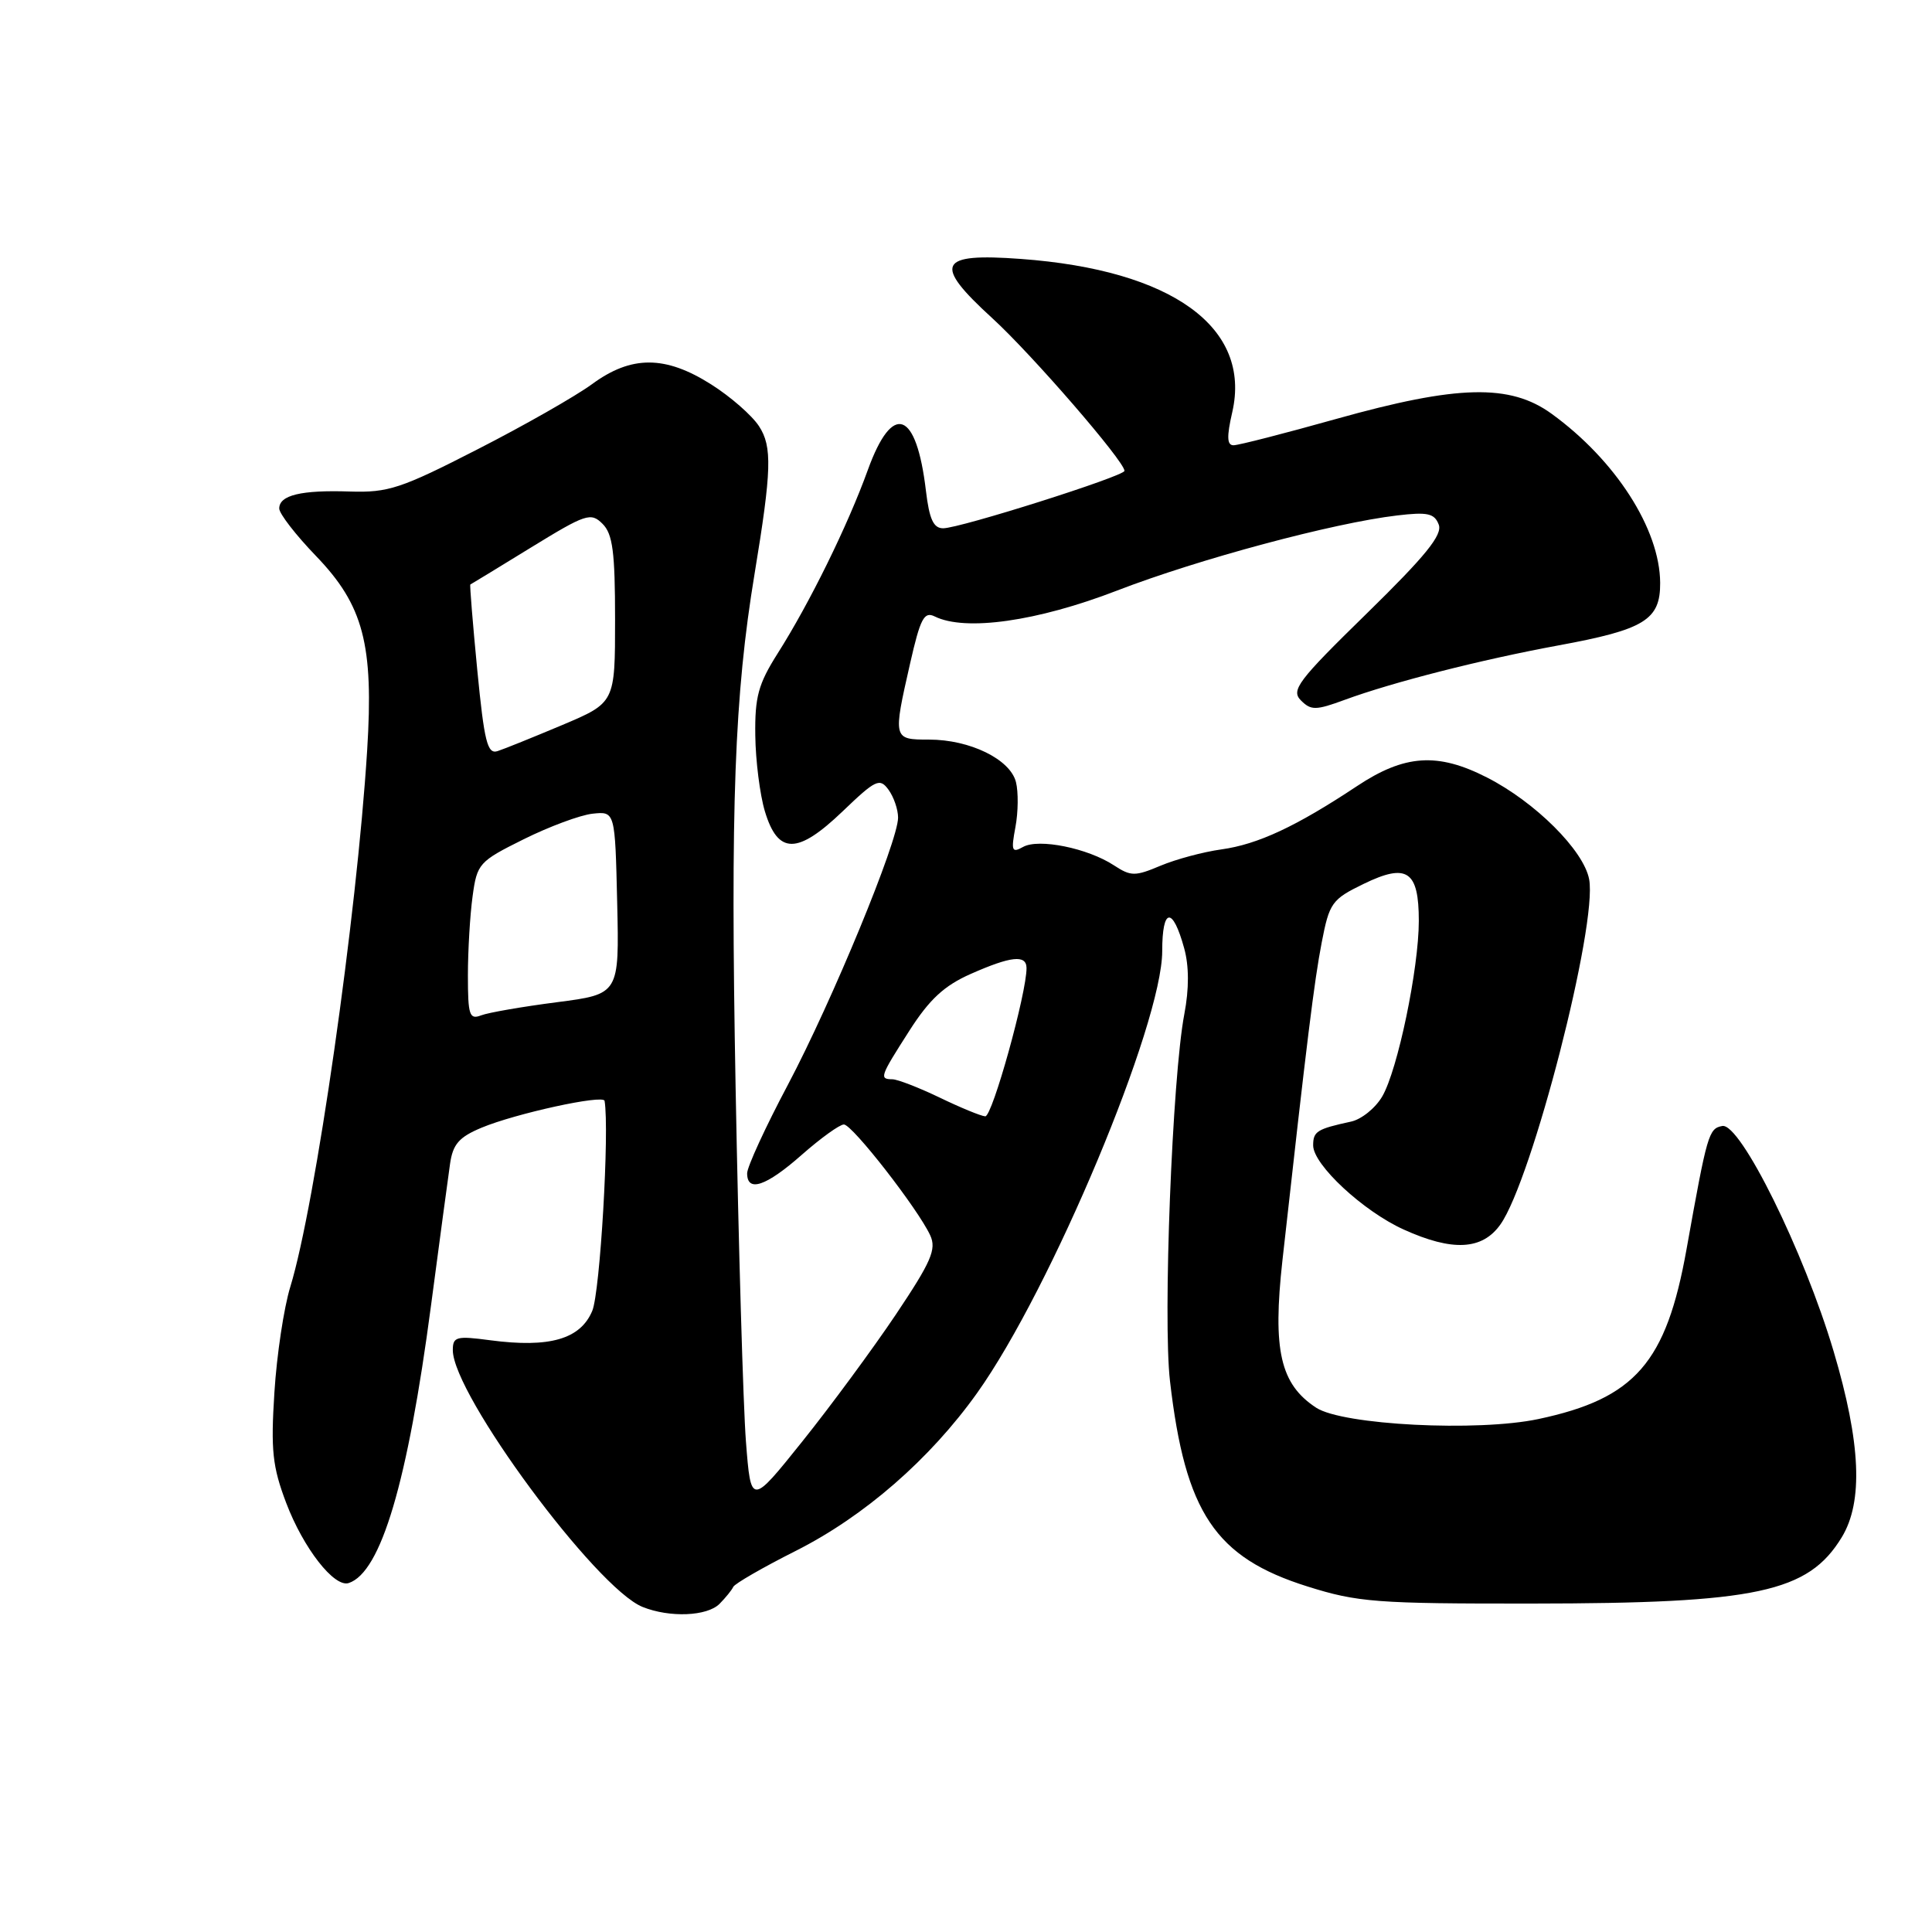 <?xml version="1.0" encoding="UTF-8" standalone="no"?>
<!DOCTYPE svg PUBLIC "-//W3C//DTD SVG 1.1//EN" "http://www.w3.org/Graphics/SVG/1.1/DTD/svg11.dtd" >
<svg xmlns="http://www.w3.org/2000/svg" xmlns:xlink="http://www.w3.org/1999/xlink" version="1.1" viewBox="0 0 256 256">
 <g >
 <path fill="currentColor"
d=" M 95.34 212.52 C 96.15 211.70 96.97 210.69 97.16 210.27 C 97.35 209.85 101.07 207.70 105.44 205.50 C 114.53 200.92 123.23 193.34 129.48 184.57 C 139.29 170.81 154.00 135.68 154.00 126.02 C 154.00 120.25 155.38 120.08 156.91 125.65 C 157.56 128.00 157.57 131.01 156.93 134.37 C 155.33 142.74 154.08 174.81 155.03 183.00 C 157.05 200.45 161.02 206.38 173.26 210.22 C 179.91 212.31 182.35 212.50 203.00 212.48 C 232.80 212.46 239.59 211.00 244.04 203.70 C 246.91 198.99 246.57 191.19 242.96 179.04 C 239.03 165.81 230.59 148.74 228.21 149.20 C 226.41 149.54 226.22 150.19 223.48 165.50 C 220.79 180.58 216.66 185.31 203.85 188.03 C 195.79 189.74 177.92 188.83 174.40 186.53 C 169.64 183.41 168.61 178.91 169.93 167.00 C 173.19 137.71 174.14 130.04 175.13 124.90 C 176.15 119.62 176.47 119.17 180.71 117.11 C 186.44 114.33 188.00 115.38 188.00 122.02 C 188.00 128.33 185.20 141.79 183.15 145.29 C 182.25 146.83 180.39 148.33 179.01 148.62 C 174.50 149.60 174.00 149.91 174.00 151.77 C 174.00 154.33 180.64 160.50 186.00 162.92 C 192.47 165.85 196.41 165.64 198.81 162.25 C 203.01 156.34 211.70 122.53 210.57 116.51 C 209.85 112.68 203.43 106.28 197.03 103.02 C 190.49 99.68 186.12 99.97 179.80 104.17 C 171.75 109.51 166.68 111.88 161.84 112.55 C 159.45 112.88 155.83 113.85 153.78 114.71 C 150.39 116.14 149.85 116.13 147.60 114.66 C 144.12 112.38 137.64 111.07 135.57 112.22 C 134.07 113.06 133.96 112.75 134.55 109.59 C 134.92 107.62 134.95 104.94 134.62 103.63 C 133.86 100.61 128.52 98.00 123.10 98.00 C 118.32 98.00 118.31 97.95 120.60 87.88 C 121.95 81.94 122.45 80.99 123.85 81.68 C 127.90 83.69 137.43 82.34 148.00 78.26 C 158.83 74.08 176.65 69.30 185.13 68.30 C 189.16 67.82 190.07 68.02 190.64 69.51 C 191.16 70.87 188.93 73.63 181.10 81.29 C 171.97 90.21 171.03 91.46 172.38 92.81 C 173.72 94.15 174.35 94.14 178.19 92.73 C 184.55 90.39 196.29 87.40 206.50 85.52 C 217.92 83.42 220.01 82.14 219.98 77.23 C 219.94 70.11 214.07 60.97 205.60 54.83 C 200.09 50.83 193.15 51.00 177.06 55.51 C 170.22 57.43 164.10 59.00 163.45 59.00 C 162.58 59.00 162.53 57.88 163.28 54.62 C 165.85 43.40 155.34 35.78 135.27 34.31 C 124.28 33.50 123.58 34.94 131.47 42.15 C 136.70 46.92 149.00 61.13 149.00 62.39 C 149.00 63.09 127.20 70.00 124.97 70.00 C 123.69 70.00 123.14 68.80 122.69 65.03 C 121.43 54.37 118.27 53.23 115.00 62.25 C 112.34 69.62 107.26 79.95 103.02 86.62 C 100.48 90.64 100.01 92.35 100.08 97.45 C 100.12 100.78 100.69 105.30 101.35 107.50 C 103.08 113.25 105.66 113.25 111.65 107.51 C 116.04 103.30 116.57 103.05 117.73 104.64 C 118.43 105.60 119.00 107.26 119.00 108.34 C 119.00 111.48 110.29 132.59 104.41 143.72 C 101.43 149.33 99.00 154.62 99.00 155.47 C 99.00 158.04 101.50 157.20 106.26 153.00 C 108.76 150.80 111.26 149.00 111.82 149.00 C 112.93 149.00 121.65 160.20 123.26 163.69 C 124.11 165.54 123.40 167.17 118.70 174.19 C 115.63 178.76 110.06 186.32 106.31 191.00 C 99.50 199.50 99.50 199.50 98.84 191.00 C 98.48 186.32 97.86 165.18 97.47 144.00 C 96.78 106.66 97.32 92.15 99.99 76.00 C 102.25 62.31 102.34 59.17 100.57 56.47 C 99.64 55.04 96.79 52.55 94.24 50.94 C 88.16 47.08 83.66 47.07 78.45 50.90 C 76.28 52.49 69.44 56.39 63.25 59.55 C 53.15 64.73 51.44 65.29 46.38 65.13 C 39.91 64.91 37.00 65.61 37.00 67.38 C 37.00 68.06 39.19 70.89 41.87 73.67 C 48.16 80.20 49.53 85.39 48.65 99.42 C 47.28 121.37 41.79 159.68 38.47 170.50 C 37.62 173.25 36.67 179.55 36.36 184.50 C 35.87 192.17 36.10 194.33 37.92 199.14 C 40.20 205.15 44.30 210.40 46.21 209.76 C 50.48 208.34 54.01 196.45 57.11 173.00 C 58.24 164.47 59.37 156.03 59.63 154.24 C 60.00 151.62 60.81 150.68 63.80 149.43 C 68.29 147.55 79.96 145.00 80.11 145.87 C 80.77 149.80 79.52 171.19 78.48 173.69 C 76.91 177.45 72.82 178.63 64.95 177.59 C 60.47 176.99 60.00 177.12 60.00 178.90 C 60.00 184.76 79.00 210.47 85.15 212.93 C 88.74 214.37 93.69 214.17 95.34 212.52 Z  M 124.50 145.43 C 121.75 144.11 118.94 143.02 118.25 143.01 C 116.48 142.99 116.59 142.68 120.50 136.57 C 123.16 132.41 125.12 130.60 128.63 129.05 C 133.94 126.70 135.99 126.47 136.02 128.25 C 136.06 131.51 131.48 147.99 130.55 147.92 C 129.97 147.88 127.25 146.76 124.50 145.43 Z  M 62.00 129.25 C 62.00 125.96 62.28 121.25 62.62 118.77 C 63.21 114.43 63.46 114.15 69.38 111.21 C 72.76 109.53 76.87 108.00 78.51 107.82 C 81.50 107.50 81.50 107.50 81.78 119.61 C 82.06 131.73 82.06 131.73 73.78 132.80 C 69.23 133.39 64.71 134.17 63.75 134.54 C 62.20 135.14 62.00 134.52 62.00 129.25 Z  M 63.24 88.77 C 62.64 82.58 62.23 77.49 62.32 77.45 C 62.42 77.41 66.03 75.21 70.34 72.56 C 77.64 68.08 78.29 67.86 79.84 69.41 C 81.19 70.75 81.50 73.15 81.50 82.09 C 81.50 93.11 81.50 93.11 74.50 96.07 C 70.65 97.69 66.79 99.25 65.92 99.53 C 64.58 99.95 64.17 98.30 63.24 88.77 Z "/>
</g>
</svg>